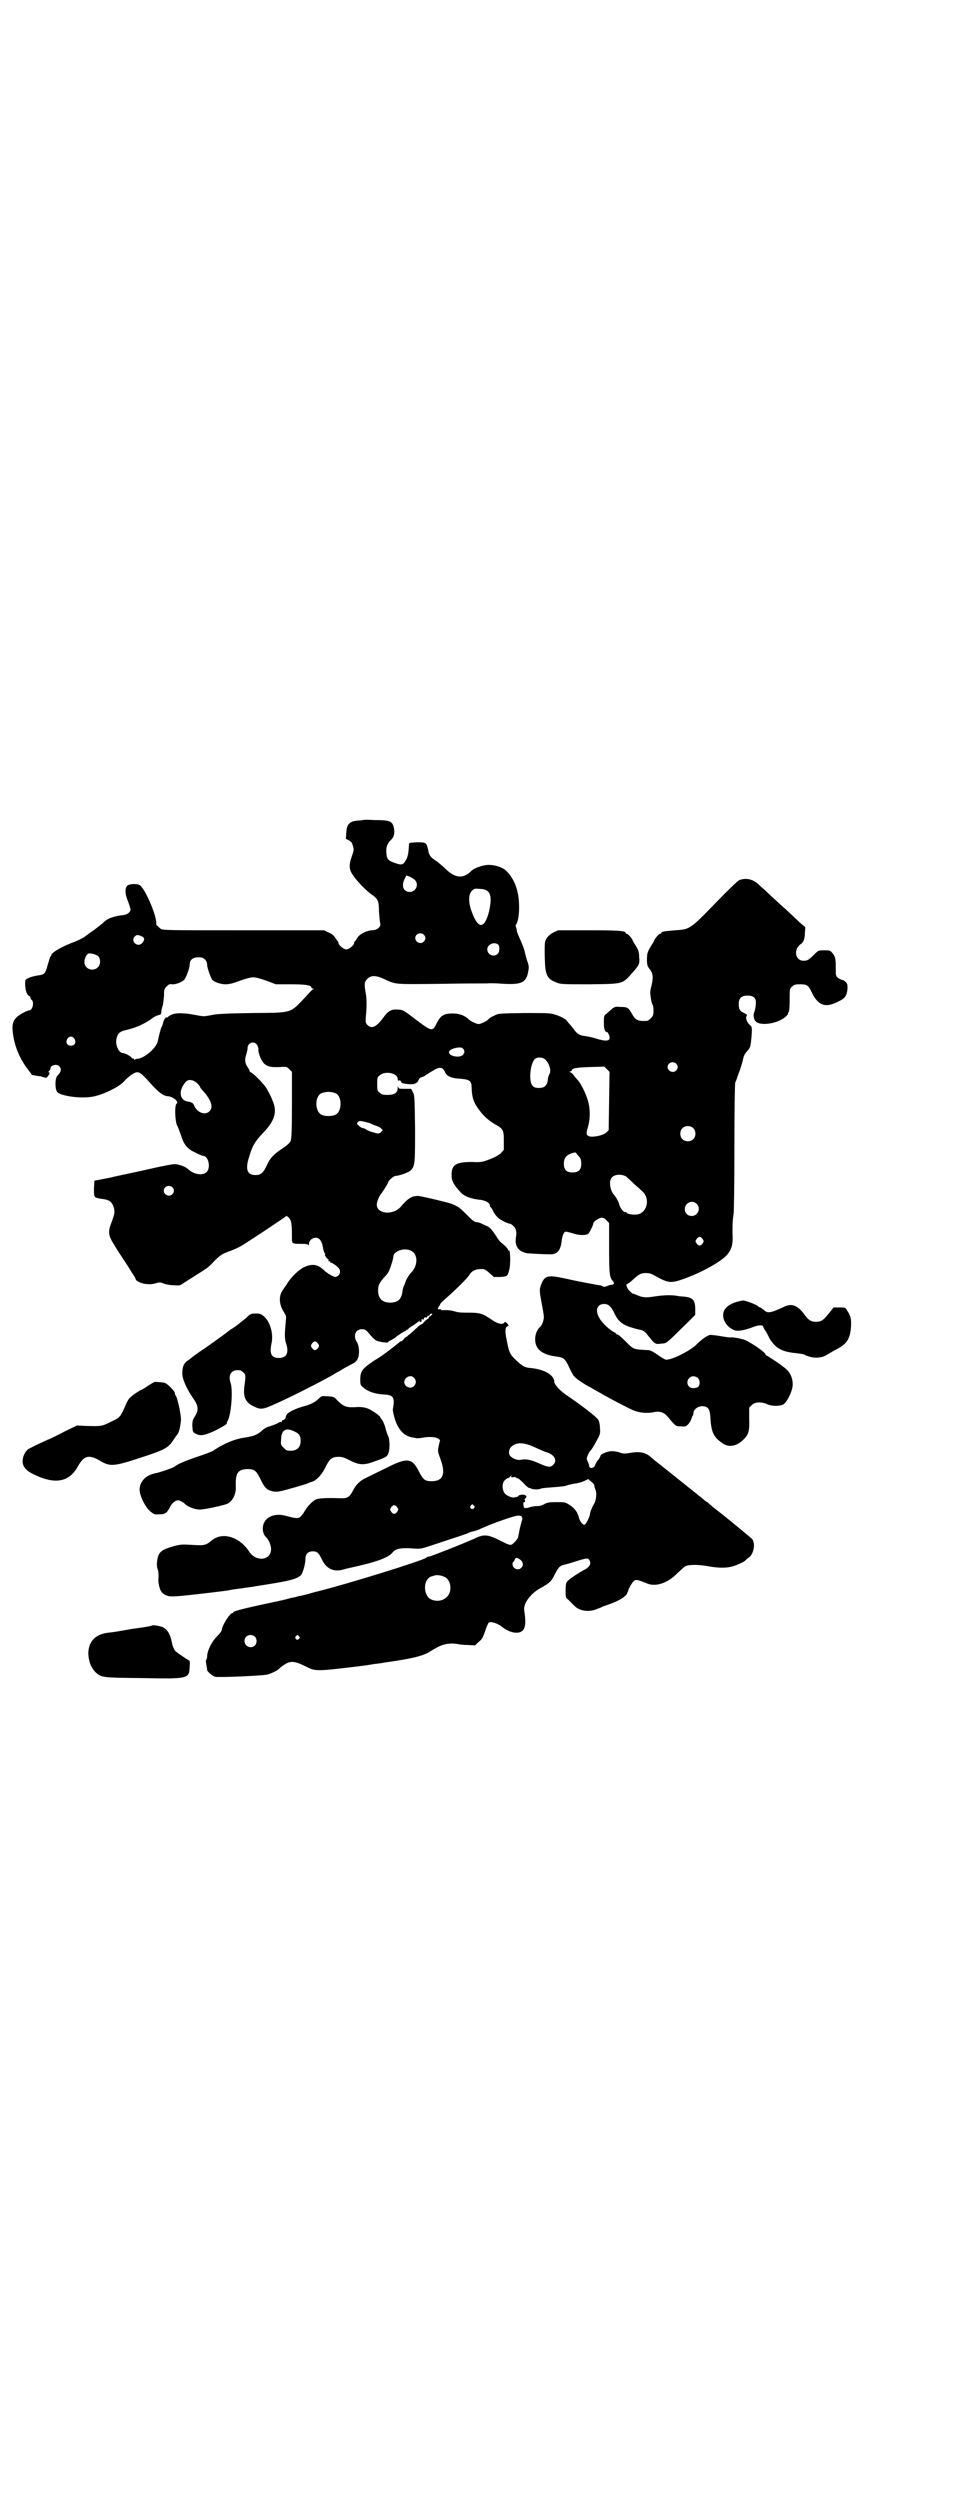 <?xml version="1.0" standalone="no"?>
<!DOCTYPE svg PUBLIC "-//W3C//DTD SVG 20010904//EN"
 "http://www.w3.org/TR/2001/REC-SVG-20010904/DTD/svg10.dtd">
<svg version="1.0" xmlns="http://www.w3.org/2000/svg"
 width="1109pt" height="2870pt" viewBox="0 0 1109 2870"
 preserveAspectRatio="xMidYMid meet">
<g transform="translate(0,2870) scale(0.5,-0.5)"
fill="#000000" stroke="none">
<path d="M834 3857 c-1 0 -5 -1 -10 -1 -20 -1 -27 -8 -28 -27 l-1 -15 6 -3 c4
-2 7 -5 8 -7 5 -14 5 -15 0 -29 -8 -23 -7 -32 4 -47 11 -15 29 -33 40 -41 16
-11 18 -15 18 -40 1 -12 2 -24 3 -27 2 -8 -7 -16 -19 -16 -10 0 -27 -8 -32
-15 -2 -3 -5 -7 -6 -9 -2 -1 -3 -3 -3 -5 0 -5 -12 -15 -18 -15 -6 0 -18 10
-18 15 0 2 -1 4 -3 5 -1 2 -4 6 -6 9 -2 3 -8 8 -14 10 l-10 5 -185 0 c-171 0
-185 0 -190 3 -3 2 -6 5 -6 5 0 1 -1 2 -2 2 -2 0 -3 3 -3 9 -1 19 -25 75 -37
84 -4 4 -20 4 -27 1 -8 -4 -9 -18 -1 -37 3 -8 6 -17 6 -19 0 -6 -7 -12 -16
-13 -21 -2 -38 -8 -46 -17 -2 -2 -11 -9 -20 -16 -9 -6 -21 -15 -25 -18 -5 -3
-15 -8 -23 -11 -25 -9 -52 -24 -52 -30 0 -1 -1 -3 -2 -3 -1 -1 -3 -9 -6 -18
-5 -19 -7 -23 -18 -25 -18 -2 -34 -8 -34 -13 -1 -18 2 -30 9 -35 2 0 3 -2 3
-4 0 -1 1 -4 3 -5 6 -5 2 -24 -6 -24 -5 0 -23 -10 -29 -16 -9 -9 -11 -19 -8
-39 4 -30 17 -59 36 -83 4 -5 7 -9 7 -10 1 0 9 -2 17 -3 4 0 9 -2 12 -3 4 -1
6 -1 8 3 4 4 5 9 2 9 -1 0 -1 1 1 3 2 2 3 4 3 6 0 7 14 11 20 5 6 -6 5 -13 -4
-22 -6 -5 -6 -32 0 -38 10 -9 55 -15 81 -10 23 4 61 22 73 36 10 11 23 20 29
20 7 0 12 -4 35 -30 15 -16 26 -25 36 -25 12 -1 26 -13 20 -17 -5 -3 -4 -39 1
-50 3 -5 6 -15 9 -23 7 -22 15 -31 32 -39 8 -4 17 -8 19 -8 12 0 18 -27 8 -37
-9 -9 -29 -6 -42 6 -5 5 -16 10 -29 12 -3 1 -30 -4 -60 -11 -30 -7 -71 -15
-91 -20 l-36 -7 -1 -18 c0 -21 -1 -21 20 -24 16 -2 22 -7 26 -21 2 -10 2 -12
-8 -39 -6 -17 -4 -26 9 -46 5 -9 15 -24 21 -33 6 -9 15 -23 19 -30 5 -7 9 -14
9 -15 0 -4 11 -9 21 -11 12 -1 17 -1 27 2 6 2 9 2 16 -1 5 -2 15 -4 23 -4 13
-1 15 -1 23 5 17 11 43 27 50 32 4 2 13 10 19 17 15 15 19 18 39 25 8 3 19 8
24 11 14 8 103 67 104 69 0 1 3 -1 6 -4 6 -7 7 -13 7 -49 0 -10 1 -11 20 -11
14 0 17 -1 18 -3 0 -2 1 -1 1 2 0 13 17 20 25 11 3 -3 6 -10 7 -17 1 -7 3 -13
4 -14 2 -2 2 -3 1 -3 -1 0 0 -3 2 -6 2 -3 5 -6 6 -6 0 0 1 -1 0 -2 -1 -1 0 -2
2 -2 2 0 3 -1 2 -2 -1 -2 -1 -2 0 -1 3 1 18 -9 21 -15 4 -7 0 -16 -9 -18 -4 0
-17 7 -26 15 -14 14 -27 16 -45 8 -12 -5 -32 -24 -41 -40 -3 -4 -8 -11 -10
-15 -9 -13 -7 -32 3 -48 6 -9 6 -11 5 -20 -3 -32 -3 -40 0 -51 8 -23 2 -35
-16 -35 -17 0 -22 9 -17 33 5 22 -3 51 -18 63 -6 5 -8 6 -18 6 -11 0 -13 -1
-20 -8 -5 -5 -15 -12 -22 -18 -7 -5 -14 -10 -15 -10 -14 -11 -54 -40 -74 -53
-8 -6 -14 -10 -15 -11 -1 -1 -5 -4 -9 -7 -10 -6 -14 -14 -14 -31 0 -13 11 -37
26 -58 11 -16 12 -26 3 -40 -5 -8 -6 -11 -6 -22 1 -13 1 -14 6 -17 11 -6 17
-6 37 2 17 7 41 21 36 21 0 0 0 2 2 5 8 13 13 69 7 88 -6 17 1 29 16 29 6 0 9
-1 13 -5 6 -5 6 -8 3 -30 -4 -26 2 -40 23 -49 16 -8 21 -6 62 13 37 17 107 53
121 62 5 3 8 5 9 5 0 0 7 4 15 9 8 4 18 10 21 11 3 2 8 6 9 10 5 9 4 30 -2 39
-9 14 -3 29 12 29 7 0 9 -1 18 -12 6 -7 12 -13 15 -14 5 -3 27 -6 27 -4 0 1 2
3 5 4 4 2 11 6 13 8 3 3 20 14 22 14 1 0 2 1 2 2 0 1 1 2 2 1 1 -1 2 0 2 1 0
1 5 5 12 9 6 4 12 9 14 10 2 1 2 1 1 0 -1 -2 0 -3 2 -2 2 1 3 2 2 3 -1 1 0 2
1 3 1 1 2 0 2 -1 0 -2 1 -1 2 2 1 3 3 4 5 3 2 0 3 0 3 2 0 2 1 2 3 2 2 -1 3
-1 2 0 0 2 0 3 2 4 6 2 6 0 0 -5 -3 -2 -5 -4 -4 -4 1 0 0 -2 -3 -3 -3 -2 -6
-5 -8 -7 -1 -2 -3 -4 -4 -4 -1 0 -5 -3 -9 -6 -4 -4 -10 -9 -13 -12 -3 -3 -8
-7 -10 -8 -1 -2 -4 -4 -5 -4 -1 0 -3 -2 -5 -5 -3 -3 -5 -5 -7 -5 -1 0 -3 -1
-3 -2 -1 -1 -9 -7 -19 -15 -24 -18 -24 -18 -39 -27 -28 -19 -32 -24 -32 -45 0
-9 1 -12 5 -15 11 -11 29 -17 51 -18 20 -1 24 -7 19 -33 -1 -5 5 -28 10 -37 9
-18 21 -27 38 -29 9 -2 10 -2 27 1 20 2 35 -2 33 -10 -1 -1 -2 -7 -3 -12 -2
-9 -2 -11 4 -27 13 -35 7 -52 -20 -52 -15 0 -19 3 -29 22 -16 32 -27 33 -76 8
-19 -9 -39 -19 -45 -22 -14 -6 -24 -16 -31 -30 -8 -15 -13 -18 -30 -17 -31 1
-48 0 -55 -3 -9 -4 -21 -18 -26 -27 -2 -4 -6 -9 -9 -12 -5 -5 -10 -5 -32 1
-30 9 -55 -4 -55 -29 0 -8 3 -15 7 -19 6 -5 12 -18 12 -28 0 -26 -34 -30 -50
-6 -22 34 -61 46 -85 27 -16 -13 -18 -13 -50 -11 -18 1 -23 1 -38 -3 -26 -7
-34 -13 -37 -25 -3 -10 -3 -22 -1 -27 2 -5 3 -13 2 -25 0 -3 0 -8 1 -10 0 -2
1 -6 2 -9 2 -8 7 -14 15 -17 9 -4 16 -4 101 6 23 3 43 5 45 6 3 1 13 2 27 4 6
1 12 2 15 2 3 1 9 1 13 2 4 1 26 4 49 8 42 7 55 12 61 20 4 7 9 25 9 35 0 12
6 18 17 18 10 0 14 -4 21 -19 10 -21 27 -29 48 -23 4 1 11 3 16 4 60 13 88 23
98 35 7 9 17 11 42 10 23 -2 24 -1 43 5 66 22 86 28 89 30 2 1 7 3 12 4 5 1
13 4 17 6 29 13 77 30 86 30 5 0 9 -1 8 -2 -1 -1 0 -2 1 -2 1 -1 1 -4 -1 -9
-1 -5 -4 -14 -5 -20 -1 -7 -3 -14 -3 -16 -1 -5 -11 -16 -16 -18 -3 -1 -11 2
-26 10 -28 14 -37 15 -59 4 -22 -10 -100 -41 -104 -41 -2 0 -5 -1 -7 -3 -10
-7 -177 -59 -249 -77 -13 -3 -25 -7 -26 -7 -7 -2 -13 -3 -18 -4 -3 -1 -10 -3
-17 -4 -7 -2 -15 -4 -19 -5 -81 -17 -114 -25 -114 -28 0 -1 -1 -2 -2 -2 -6 0
-24 -29 -24 -38 0 -2 -5 -9 -11 -15 -13 -13 -23 -34 -23 -47 0 -3 -1 -6 -2 -7
-1 0 -1 -5 0 -10 1 -6 2 -11 2 -13 0 -4 11 -13 18 -16 7 -2 104 2 120 5 9 2
25 10 28 14 2 2 7 6 12 9 13 9 24 8 46 -3 26 -13 23 -13 124 -1 8 1 24 3 34 5
10 1 23 3 28 4 57 8 84 14 101 24 4 3 12 7 17 10 16 9 32 11 49 8 3 -1 13 -2
22 -2 l17 -1 8 8 c8 6 10 10 15 25 3 9 7 18 8 19 4 4 20 -1 29 -8 15 -12 30
-17 42 -14 13 4 16 16 11 50 -3 16 15 40 38 52 20 11 25 16 32 31 9 17 12 20
21 22 4 1 12 3 18 5 38 12 38 12 42 3 3 -7 -3 -15 -16 -21 -11 -6 -34 -21 -37
-26 -2 -2 -3 -9 -3 -19 0 -17 0 -17 6 -22 4 -4 9 -9 12 -12 12 -13 30 -17 50
-11 7 3 14 5 15 6 1 1 8 3 16 6 20 7 35 15 41 23 2 4 4 8 4 9 0 3 9 19 13 22
4 4 9 3 31 -6 19 -8 47 1 69 24 7 6 14 13 17 15 8 5 29 5 53 1 31 -6 53 -4 69
4 8 3 15 7 16 8 2 2 5 5 8 7 12 7 17 32 9 43 -4 4 -57 48 -83 68 -4 3 -8 6
-10 8 -2 2 -6 5 -9 8 -4 2 -9 6 -12 9 -9 7 -101 81 -108 86 -3 2 -8 7 -12 10
-11 10 -25 13 -47 9 -13 -2 -16 -2 -24 1 -5 2 -13 3 -18 3 -10 0 -26 -7 -26
-11 0 -1 -2 -5 -5 -9 -3 -3 -6 -8 -7 -12 -3 -8 -14 -9 -14 -1 0 1 -1 5 -3 9
-3 6 -3 7 0 15 2 4 4 8 5 9 3 2 10 14 17 27 6 11 7 14 6 26 0 8 -2 16 -4 19
-3 6 -38 33 -72 56 -14 9 -29 25 -29 31 0 16 -23 29 -55 32 -13 1 -18 4 -33
18 -14 13 -16 18 -21 44 -5 23 -4 32 2 34 3 1 2 2 -1 6 -4 4 -5 5 -7 2 -4 -5
-15 -3 -29 7 -21 14 -27 16 -51 16 -16 0 -25 0 -34 3 -6 2 -16 3 -22 3 -6 -1
-10 0 -10 1 1 1 0 1 -3 1 -3 -1 -4 -1 -3 3 1 2 2 4 3 5 1 0 2 1 1 2 -1 1 6 8
14 15 24 21 50 47 54 54 6 10 16 14 32 13 2 0 9 -4 14 -9 l10 -9 15 0 c16 1
17 2 20 15 4 11 3 48 0 46 -1 -1 -2 0 -2 1 0 2 -9 12 -15 16 -3 2 -8 8 -12 15
-10 15 -15 21 -22 24 -3 1 -9 4 -13 6 -4 2 -10 3 -12 3 -3 0 -10 5 -20 16 -20
19 -18 18 -36 26 -8 3 -71 18 -77 18 -15 0 -23 -5 -41 -26 -18 -19 -54 -15
-54 6 0 6 5 19 10 25 4 5 16 24 16 26 0 4 13 15 17 15 8 0 30 8 34 12 11 10
11 15 11 97 -1 69 -1 77 -5 83 -2 5 -4 8 -5 8 0 0 -7 0 -14 0 -13 0 -14 0 -15
5 0 2 -1 1 -1 -3 0 -11 -7 -16 -23 -16 -11 0 -14 1 -18 5 -6 4 -6 6 -6 20 0
14 0 16 6 20 12 11 41 5 41 -8 0 -3 1 -5 3 -4 1 1 4 0 5 -3 1 -3 5 -4 14 -5
15 -2 23 1 26 9 1 3 4 6 8 7 3 1 6 2 8 4 2 1 9 6 16 10 16 10 23 10 29 -3 4
-9 14 -14 37 -15 20 -2 24 -5 24 -21 1 -24 5 -35 20 -54 10 -13 20 -21 33 -29
20 -11 21 -14 21 -38 l0 -21 -7 -8 c-6 -5 -13 -9 -26 -14 -16 -6 -18 -7 -41
-6 -37 0 -47 -7 -46 -32 0 -12 6 -22 22 -39 8 -8 23 -14 45 -16 12 -2 21 -7
21 -13 0 -2 1 -4 2 -4 0 0 3 -3 5 -8 6 -12 13 -19 26 -25 6 -3 12 -5 14 -5 1
0 5 -3 8 -6 5 -5 7 -13 5 -24 -2 -12 0 -22 6 -28 3 -3 7 -6 8 -6 3 -1 4 -1 8
-3 3 -1 41 -3 57 -3 16 0 24 9 26 32 2 12 5 20 10 20 2 0 9 -2 16 -4 14 -5 31
-5 36 0 3 4 11 20 11 24 0 3 13 12 19 12 4 0 8 -2 11 -6 l6 -6 0 -58 c0 -60 1
-67 9 -76 4 -4 2 -8 -3 -8 -2 0 -7 -1 -11 -3 -4 -2 -7 -2 -9 -1 -1 1 -5 3 -9
3 -11 2 -45 8 -76 15 -41 9 -49 8 -57 -13 -5 -13 -4 -16 2 -49 2 -10 4 -22 4
-26 0 -7 -4 -19 -8 -22 -7 -6 -12 -17 -12 -29 0 -23 16 -36 51 -40 14 -2 18
-5 26 -22 4 -9 9 -18 11 -21 4 -6 22 -19 40 -28 5 -3 15 -9 23 -13 20 -12 57
-31 74 -39 15 -6 33 -8 50 -4 12 2 21 -1 29 -10 20 -24 19 -23 31 -23 11 -1
12 0 17 5 3 3 6 9 7 12 1 3 2 6 3 7 1 1 2 4 2 7 0 9 13 17 24 15 11 -2 14 -8
15 -29 2 -31 8 -43 28 -56 14 -10 32 -7 47 8 13 12 15 20 14 51 l0 23 6 6 c7
7 21 8 35 2 10 -5 28 -5 37 -1 9 5 22 32 22 46 0 17 -7 31 -22 41 -11 9 -26
18 -35 24 -3 1 -6 4 -6 5 -3 7 -43 33 -52 34 -1 0 -7 2 -14 3 -6 1 -12 2 -14
1 -1 0 -11 1 -22 3 -11 2 -22 3 -25 3 -8 -2 -20 -11 -32 -23 -15 -14 -54 -34
-69 -34 -2 0 -11 5 -19 11 -12 8 -17 11 -23 11 -34 2 -32 1 -51 20 -9 9 -17
16 -19 16 -2 0 -3 1 -3 2 0 1 -2 2 -4 3 -8 3 -28 21 -34 32 -11 18 -6 33 11
33 9 0 16 -6 23 -21 9 -20 20 -28 46 -35 4 -1 11 -3 16 -4 5 -1 10 -5 15 -12
17 -21 17 -21 31 -19 13 1 8 -3 60 48 l18 18 0 12 c0 22 -5 28 -27 30 -4 0
-12 1 -17 2 -14 2 -32 1 -51 -2 -20 -3 -26 -2 -38 3 -5 2 -10 4 -11 4 -1 0 -4
3 -8 7 -6 7 -8 15 -4 15 1 0 7 4 13 10 13 12 18 15 30 15 8 0 13 -2 20 -6 30
-17 37 -18 65 -8 43 15 91 42 103 58 9 12 11 21 11 38 -1 23 0 42 2 52 1 5 2
69 2 155 0 86 1 148 2 149 1 1 3 6 5 13 2 6 5 13 6 16 1 3 4 12 6 20 2 11 5
17 10 22 8 9 8 11 10 30 2 23 2 27 -4 31 -6 5 -10 16 -7 20 2 2 1 4 -6 7 -10
5 -12 9 -12 21 0 13 6 19 20 19 15 0 21 -6 19 -21 0 -5 -2 -13 -3 -16 -4 -9
-1 -20 5 -24 14 -9 50 -2 66 12 5 4 7 7 6 7 -1 0 0 1 1 3 2 2 3 11 3 29 0 26
0 26 6 31 4 4 7 5 18 5 15 0 19 -2 26 -17 15 -32 32 -38 61 -23 17 8 20 13 22
30 0 9 0 11 -4 15 -3 3 -6 5 -8 5 -1 0 -6 2 -9 4 -6 5 -6 5 -6 23 0 21 -1 27
-8 35 -5 6 -6 6 -18 6 -13 0 -14 0 -23 -9 -13 -13 -16 -15 -25 -15 -19 0 -24
25 -7 38 7 4 10 13 10 26 l1 13 -13 11 c-7 7 -22 21 -34 32 -12 10 -26 24 -33
30 -6 6 -14 13 -16 15 -3 2 -8 7 -11 10 -14 13 -30 16 -45 10 -3 -1 -27 -24
-55 -53 -58 -60 -59 -60 -92 -62 -24 -2 -32 -3 -32 -6 0 -1 -1 -2 -3 -2 -2 0
-13 -12 -13 -15 0 -1 -3 -6 -7 -12 -9 -15 -10 -18 -10 -33 0 -11 1 -15 7 -22
7 -10 8 -18 3 -39 -3 -11 -3 -15 -1 -27 1 -8 3 -14 4 -15 1 -1 2 -7 2 -13 0
-11 -1 -13 -6 -18 -3 -3 -7 -6 -9 -6 -21 -1 -26 1 -35 17 -7 13 -10 15 -26 15
-14 1 -14 1 -30 -14 -8 -6 -8 -6 -8 -22 0 -15 2 -22 8 -22 1 0 2 -3 4 -7 5
-14 -5 -16 -35 -6 -4 1 -13 3 -19 4 -13 1 -20 5 -28 17 -4 5 -8 10 -10 12 -2
2 -4 4 -4 5 -2 4 -14 11 -27 15 -12 4 -17 4 -73 4 -57 -1 -59 -1 -68 -6 -5 -2
-12 -6 -14 -9 -3 -3 -9 -6 -14 -8 -7 -3 -9 -3 -16 0 -5 2 -11 5 -14 8 -9 9
-22 14 -37 14 -20 0 -28 -4 -37 -22 -10 -20 -11 -20 -47 7 -30 23 -30 23 -42
24 -16 1 -23 -3 -35 -20 -16 -21 -26 -25 -36 -15 -4 5 -4 6 -3 20 2 20 2 40 0
50 -4 23 -4 28 3 35 8 9 20 9 39 0 28 -13 23 -12 128 -11 53 1 102 1 109 1 7
1 25 0 39 -1 39 -2 51 3 55 28 2 10 2 13 -2 24 -2 6 -5 17 -6 22 -1 6 -6 18
-10 27 -4 9 -8 18 -8 20 0 3 -1 7 -2 9 -1 2 -1 5 0 6 5 6 8 27 7 47 -1 31 -10
56 -27 74 -7 9 -26 16 -41 16 -12 1 -36 -7 -42 -14 -18 -18 -36 -17 -59 5 -7
7 -17 15 -21 18 -13 8 -17 13 -19 26 -4 17 -5 17 -26 17 -18 -1 -18 -1 -18 -6
-1 -17 -2 -25 -6 -33 -7 -13 -10 -14 -25 -9 -17 6 -20 9 -21 24 -1 13 2 21 12
31 7 7 8 19 4 31 -4 11 -11 13 -42 13 -15 1 -28 1 -28 0z m119 -137 c11 -10 3
-28 -11 -28 -15 0 -20 14 -12 30 l4 8 8 -3 c4 -2 9 -5 11 -7z m166 -25 c10 -6
11 -21 5 -48 -10 -39 -24 -41 -38 -5 -10 24 -10 45 -1 53 5 5 7 5 18 4 6 0 14
-2 16 -4z m-145 -101 c5 -5 5 -11 0 -16 -10 -10 -27 5 -16 16 4 4 12 4 16 0z
m-648 -4 c7 -3 7 -9 0 -16 -10 -10 -27 5 -16 16 4 4 7 4 16 0z m818 -18 c5 -3
5 -17 0 -22 -9 -9 -24 -2 -24 10 0 11 14 18 24 12z m-918 -28 c6 -7 5 -19 -1
-25 -11 -11 -31 -4 -31 12 0 7 4 16 8 19 4 3 21 -2 24 -6z m245 -7 c3 -3 5 -7
5 -12 0 -7 8 -29 12 -35 5 -5 19 -10 30 -10 9 0 17 2 33 8 14 5 25 8 31 8 6 0
17 -3 31 -8 l21 -8 34 0 c34 0 48 -2 48 -8 0 -1 2 -2 4 -2 2 0 2 -1 0 -1 -2
-1 -8 -7 -14 -14 -41 -43 -30 -40 -127 -41 -61 -1 -82 -2 -94 -5 -16 -3 -18
-3 -33 0 -37 7 -55 6 -66 -4 -2 -2 -4 -3 -3 -1 1 2 0 2 -2 -1 -3 -2 -5 -7 -6
-11 -1 -4 -2 -8 -3 -9 -2 -2 -7 -22 -9 -32 -2 -16 -30 -40 -46 -42 -3 0 -7 -1
-7 -2 -1 -1 -2 -1 -2 1 0 1 -1 2 -3 2 -2 0 -3 1 -3 2 0 2 -15 10 -19 10 -10 0
-19 19 -15 34 3 12 7 16 26 20 20 5 35 12 52 23 6 5 15 10 18 10 6 2 6 1 7 9
0 4 2 10 3 13 1 3 2 13 3 22 0 14 0 16 6 22 5 5 7 6 13 5 7 -1 22 5 27 10 5 5
13 28 13 35 0 11 7 17 20 17 8 0 11 -1 15 -5z m-300 -182 c5 -8 1 -16 -8 -16
-9 0 -13 8 -8 16 2 3 5 5 8 5 3 0 6 -2 8 -5z m419 -13 c2 -3 4 -7 4 -11 -1 -9
7 -28 14 -34 8 -6 15 -8 35 -7 16 1 16 1 22 -5 l6 -6 0 -76 c0 -60 -1 -77 -3
-83 -2 -4 -7 -9 -19 -17 -18 -12 -27 -21 -33 -33 -11 -24 -16 -28 -29 -28 -19
0 -24 13 -14 43 7 24 13 34 31 53 28 29 34 49 22 76 -3 9 -10 21 -14 28 -8 12
-32 36 -36 36 -1 0 -2 1 -2 2 0 1 -2 6 -5 10 -6 8 -7 18 -3 29 1 4 3 10 3 14
0 12 13 18 21 9z m476 -12 c2 -5 2 -6 -1 -11 -6 -9 -33 -5 -33 5 0 4 6 8 16
10 11 2 15 1 18 -4z m185 -21 c10 -7 17 -26 12 -35 -2 -3 -4 -10 -4 -15 -2
-12 -8 -17 -20 -17 -8 0 -11 1 -15 5 -9 9 -6 49 5 61 5 5 15 5 22 1z m303 -11
c5 -5 5 -11 0 -16 -10 -10 -27 5 -16 16 4 4 12 4 16 0z m-154 -86 l-1 -67 -5
-5 c-7 -7 -31 -12 -40 -9 -7 3 -7 6 -3 20 5 16 6 38 2 55 -3 16 -16 44 -25 54
-4 4 -8 9 -10 12 -1 2 -5 5 -7 6 -3 1 -3 2 0 2 1 0 3 1 3 2 0 5 10 7 42 8 l33
1 6 -6 6 -6 -1 -67z m-946 40 c3 -3 6 -7 6 -8 0 -1 3 -5 6 -8 19 -21 25 -38
16 -47 -10 -11 -29 -4 -36 13 -3 6 -4 7 -16 9 -18 4 -20 26 -3 45 6 7 18 5 27
-4z m317 -22 c15 -6 16 -40 1 -49 -7 -4 -23 -5 -32 -1 -17 7 -17 43 -1 50 12
4 20 4 32 0z m72 -67 c6 -1 12 -4 14 -5 1 -1 5 -2 8 -3 3 -1 8 -3 11 -6 l4 -4
-4 -4 c-4 -4 -5 -4 -11 -3 -12 3 -20 6 -24 9 -3 2 -6 3 -8 3 -1 0 -5 2 -8 5
-5 4 -5 5 -3 8 3 4 6 4 21 0z m750 -13 c7 -6 7 -19 1 -25 -6 -7 -19 -7 -25 -1
-7 6 -7 19 -1 25 6 7 19 7 25 1z m-267 -60 c2 -2 5 -6 7 -8 2 -3 3 -8 3 -14 0
-14 -6 -20 -20 -20 -14 0 -20 6 -20 20 0 15 7 22 26 26 1 0 2 -2 4 -4z m114
-52 c2 -2 10 -9 17 -16 8 -7 17 -15 20 -18 16 -15 12 -43 -7 -51 -8 -4 -30 -1
-30 3 0 1 -1 2 -2 1 -3 -2 -11 7 -14 15 -2 9 -8 19 -13 25 -9 10 -12 31 -5 39
6 8 24 9 34 2z m-1044 -24 c5 -5 5 -11 0 -16 -10 -10 -27 5 -16 16 4 4 12 4
16 0z m1205 -38 c11 -10 3 -28 -11 -28 -9 0 -16 6 -16 16 0 14 17 22 27 12z
m14 -81 c3 -5 3 -5 0 -10 -2 -3 -5 -5 -7 -5 -2 0 -5 2 -7 5 -3 5 -3 5 0 10 2
3 5 5 7 5 2 0 5 -2 7 -5z m-668 -28 c14 -9 13 -33 -1 -48 -7 -7 -13 -18 -15
-25 0 -1 -1 -4 -3 -7 -1 -3 -3 -9 -3 -13 -3 -18 -10 -24 -27 -25 -19 0 -29 9
-29 28 0 12 3 17 13 29 5 5 9 10 10 12 3 3 12 31 12 36 0 14 28 23 43 13z
m-216 -212 c3 -5 3 -5 0 -10 -2 -3 -5 -5 -7 -5 -2 0 -5 2 -7 5 -3 5 -3 5 0 10
2 3 5 5 7 5 2 0 5 -2 7 -5z m221 -79 c5 -6 5 -12 0 -18 -5 -6 -15 -5 -20 1
-10 13 10 29 20 17z m652 0 c5 -5 5 -14 2 -19 -4 -5 -17 -6 -22 -1 -9 9 -2 24
10 24 3 0 8 -2 10 -4z m-375 -159 c11 -5 24 -11 29 -12 17 -6 23 -18 14 -28
-7 -7 -13 -6 -33 3 -18 8 -30 11 -43 8 -5 -1 -17 2 -22 8 -6 4 -5 16 1 22 12
11 28 11 54 -1z m-54 -67 c-1 -2 0 -2 4 -2 3 1 6 1 6 0 1 -1 3 -2 4 -2 2 0 8
-5 15 -12 6 -7 13 -12 14 -11 1 1 2 0 2 0 0 -3 19 -4 23 -1 1 1 13 2 26 3 13
1 28 2 33 4 5 2 15 4 22 5 7 1 16 4 20 6 l8 4 7 -6 c4 -3 7 -7 7 -9 0 -2 1 -5
2 -8 4 -7 3 -23 -2 -33 -5 -8 -10 -20 -10 -25 -1 -6 -7 -18 -10 -22 -4 -3 -4
-3 -9 2 -3 3 -5 8 -6 11 -3 13 -9 22 -21 30 -11 7 -11 7 -31 7 -17 0 -21 -1
-27 -4 -5 -3 -10 -5 -16 -5 -5 0 -14 -1 -19 -3 -6 -2 -11 -2 -12 -1 -2 2 -3
14 -1 13 1 -1 2 0 3 2 0 2 0 3 -1 3 -1 0 -1 1 1 3 4 4 4 6 0 8 -5 2 -12 1 -15
-1 -1 -2 -3 -3 -4 -3 -2 0 -4 -1 -5 -1 -5 -2 -17 3 -22 8 -7 8 -8 24 -1 31 3
3 6 5 7 5 1 0 4 1 5 3 3 4 5 4 3 1z m-86 -67 c3 -3 3 -3 0 -6 -4 -5 -11 1 -7
6 4 4 4 4 7 0z m-176 -4 c3 -5 3 -5 0 -10 -2 -3 -5 -5 -7 -5 -2 0 -5 2 -7 5
-3 5 -3 5 0 10 2 3 5 5 7 5 2 0 5 -2 7 -5z m285 -122 c5 -6 5 -12 0 -17 -7 -7
-20 -2 -20 9 0 3 1 5 2 5 1 0 2 2 3 5 2 6 7 5 15 -2z m-178 -37 c12 -4 18 -20
14 -35 -5 -17 -24 -25 -42 -18 -21 9 -20 50 2 54 3 1 6 2 7 2 3 1 13 0 19 -3z
m-434 -138 c5 -5 5 -15 0 -20 -9 -9 -24 -2 -24 10 0 8 6 14 14 14 3 0 8 -2 10
-4z m101 1 c3 -3 3 -3 0 -6 -4 -5 -11 1 -7 6 4 4 4 4 7 0z"/>
<path d="M1272 3599 c-10 -5 -17 -13 -19 -21 -2 -7 -1 -54 1 -65 3 -16 9 -23
23 -28 11 -5 12 -5 78 -5 79 1 75 0 99 27 15 17 17 20 15 36 0 12 -2 16 -8 26
-4 6 -7 11 -7 12 0 3 -11 15 -13 15 -2 0 -3 1 -3 2 0 5 -18 6 -85 6 l-70 0
-11 -5z"/>
<path d="M1698 2752 c-14 -3 -26 -10 -31 -17 -11 -14 -3 -38 18 -48 8 -5 25
-2 46 6 12 5 23 5 23 1 0 -1 3 -7 7 -12 3 -6 7 -13 8 -16 2 -3 6 -9 11 -14 10
-11 26 -17 50 -19 8 -1 16 -2 18 -3 17 -9 38 -10 52 -1 4 2 13 8 21 12 26 13
33 25 35 53 1 19 -1 25 -9 37 -4 7 -4 7 -17 7 l-14 0 -12 -15 c-13 -16 -17
-18 -31 -18 -10 1 -15 4 -25 18 -16 21 -29 25 -47 16 -30 -14 -37 -15 -45 -7
-4 3 -8 6 -9 6 -1 0 -3 1 -5 3 -4 4 -29 13 -34 13 -2 0 -6 -1 -10 -2z"/>
<path d="M355 2567 c-2 -1 -9 -5 -15 -9 -7 -5 -14 -9 -15 -9 -5 -2 -20 -12
-26 -18 -3 -2 -8 -11 -12 -21 -11 -25 -12 -25 -33 -35 -21 -10 -19 -10 -59 -9
l-18 1 -27 -13 c-15 -8 -33 -17 -41 -20 -29 -13 -42 -20 -45 -22 -7 -6 -12
-17 -12 -27 0 -13 8 -22 27 -31 48 -23 80 -17 100 19 14 25 25 28 51 13 23
-14 32 -13 93 7 56 18 64 23 75 40 4 6 9 13 10 14 4 5 7 20 8 33 0 13 -8 51
-12 55 -1 1 -2 4 -2 6 0 5 -18 23 -24 24 -10 2 -19 2 -23 2z"/>
<path d="M733 2529 c-8 -8 -19 -14 -35 -18 -18 -5 -35 -13 -39 -19 -2 -4 -3
-6 -2 -6 0 0 -1 -2 -2 -4 -2 -2 -5 -3 -5 -3 -1 1 -2 0 -2 -2 0 -2 -1 -3 -2 -2
-1 1 -5 -1 -8 -3 -4 -2 -12 -5 -18 -7 -6 -1 -14 -6 -17 -9 -12 -11 -21 -14
-42 -17 -21 -3 -48 -14 -71 -30 -3 -2 -19 -8 -34 -13 -27 -9 -47 -17 -54 -23
-3 -3 -35 -14 -46 -16 -20 -4 -33 -17 -35 -34 -2 -13 11 -41 24 -53 9 -7 10
-8 21 -7 14 0 18 3 26 19 2 4 7 9 10 11 7 3 8 3 14 0 4 -2 7 -4 8 -5 6 -7 23
-14 34 -14 9 -1 57 10 64 13 13 6 21 23 20 40 -1 30 4 39 26 40 17 0 21 -4 30
-22 10 -21 15 -26 28 -29 8 -2 13 -1 23 1 19 5 54 15 58 17 2 1 7 3 11 4 11 4
23 18 31 35 9 18 14 22 30 22 8 0 13 -2 25 -8 21 -11 33 -12 58 -2 24 8 29 11
31 19 3 8 3 28 0 37 -2 3 -5 12 -7 20 -2 8 -6 17 -8 19 -2 3 -4 5 -4 6 0 3
-23 19 -32 21 -6 2 -15 3 -26 2 -20 -1 -27 2 -40 15 -8 9 -9 9 -22 10 -14 1
-15 1 -21 -5z m-58 -75 c12 -5 16 -10 16 -22 0 -15 -8 -23 -23 -23 -9 0 -11 1
-16 7 -6 5 -7 7 -6 17 0 23 10 30 29 21z"/>
<path d="M348 2007 c-1 0 -5 -1 -10 -2 -5 -1 -20 -3 -34 -5 -40 -7 -39 -7 -57
-9 -29 -4 -44 -21 -44 -48 1 -19 6 -31 16 -42 14 -13 14 -13 108 -14 108 -2
108 -2 109 28 1 9 0 12 -2 13 -5 2 -25 16 -31 21 -3 4 -6 10 -8 20 -4 20 -10
29 -21 35 -8 3 -24 6 -26 3z"/>
</g>
</svg>
